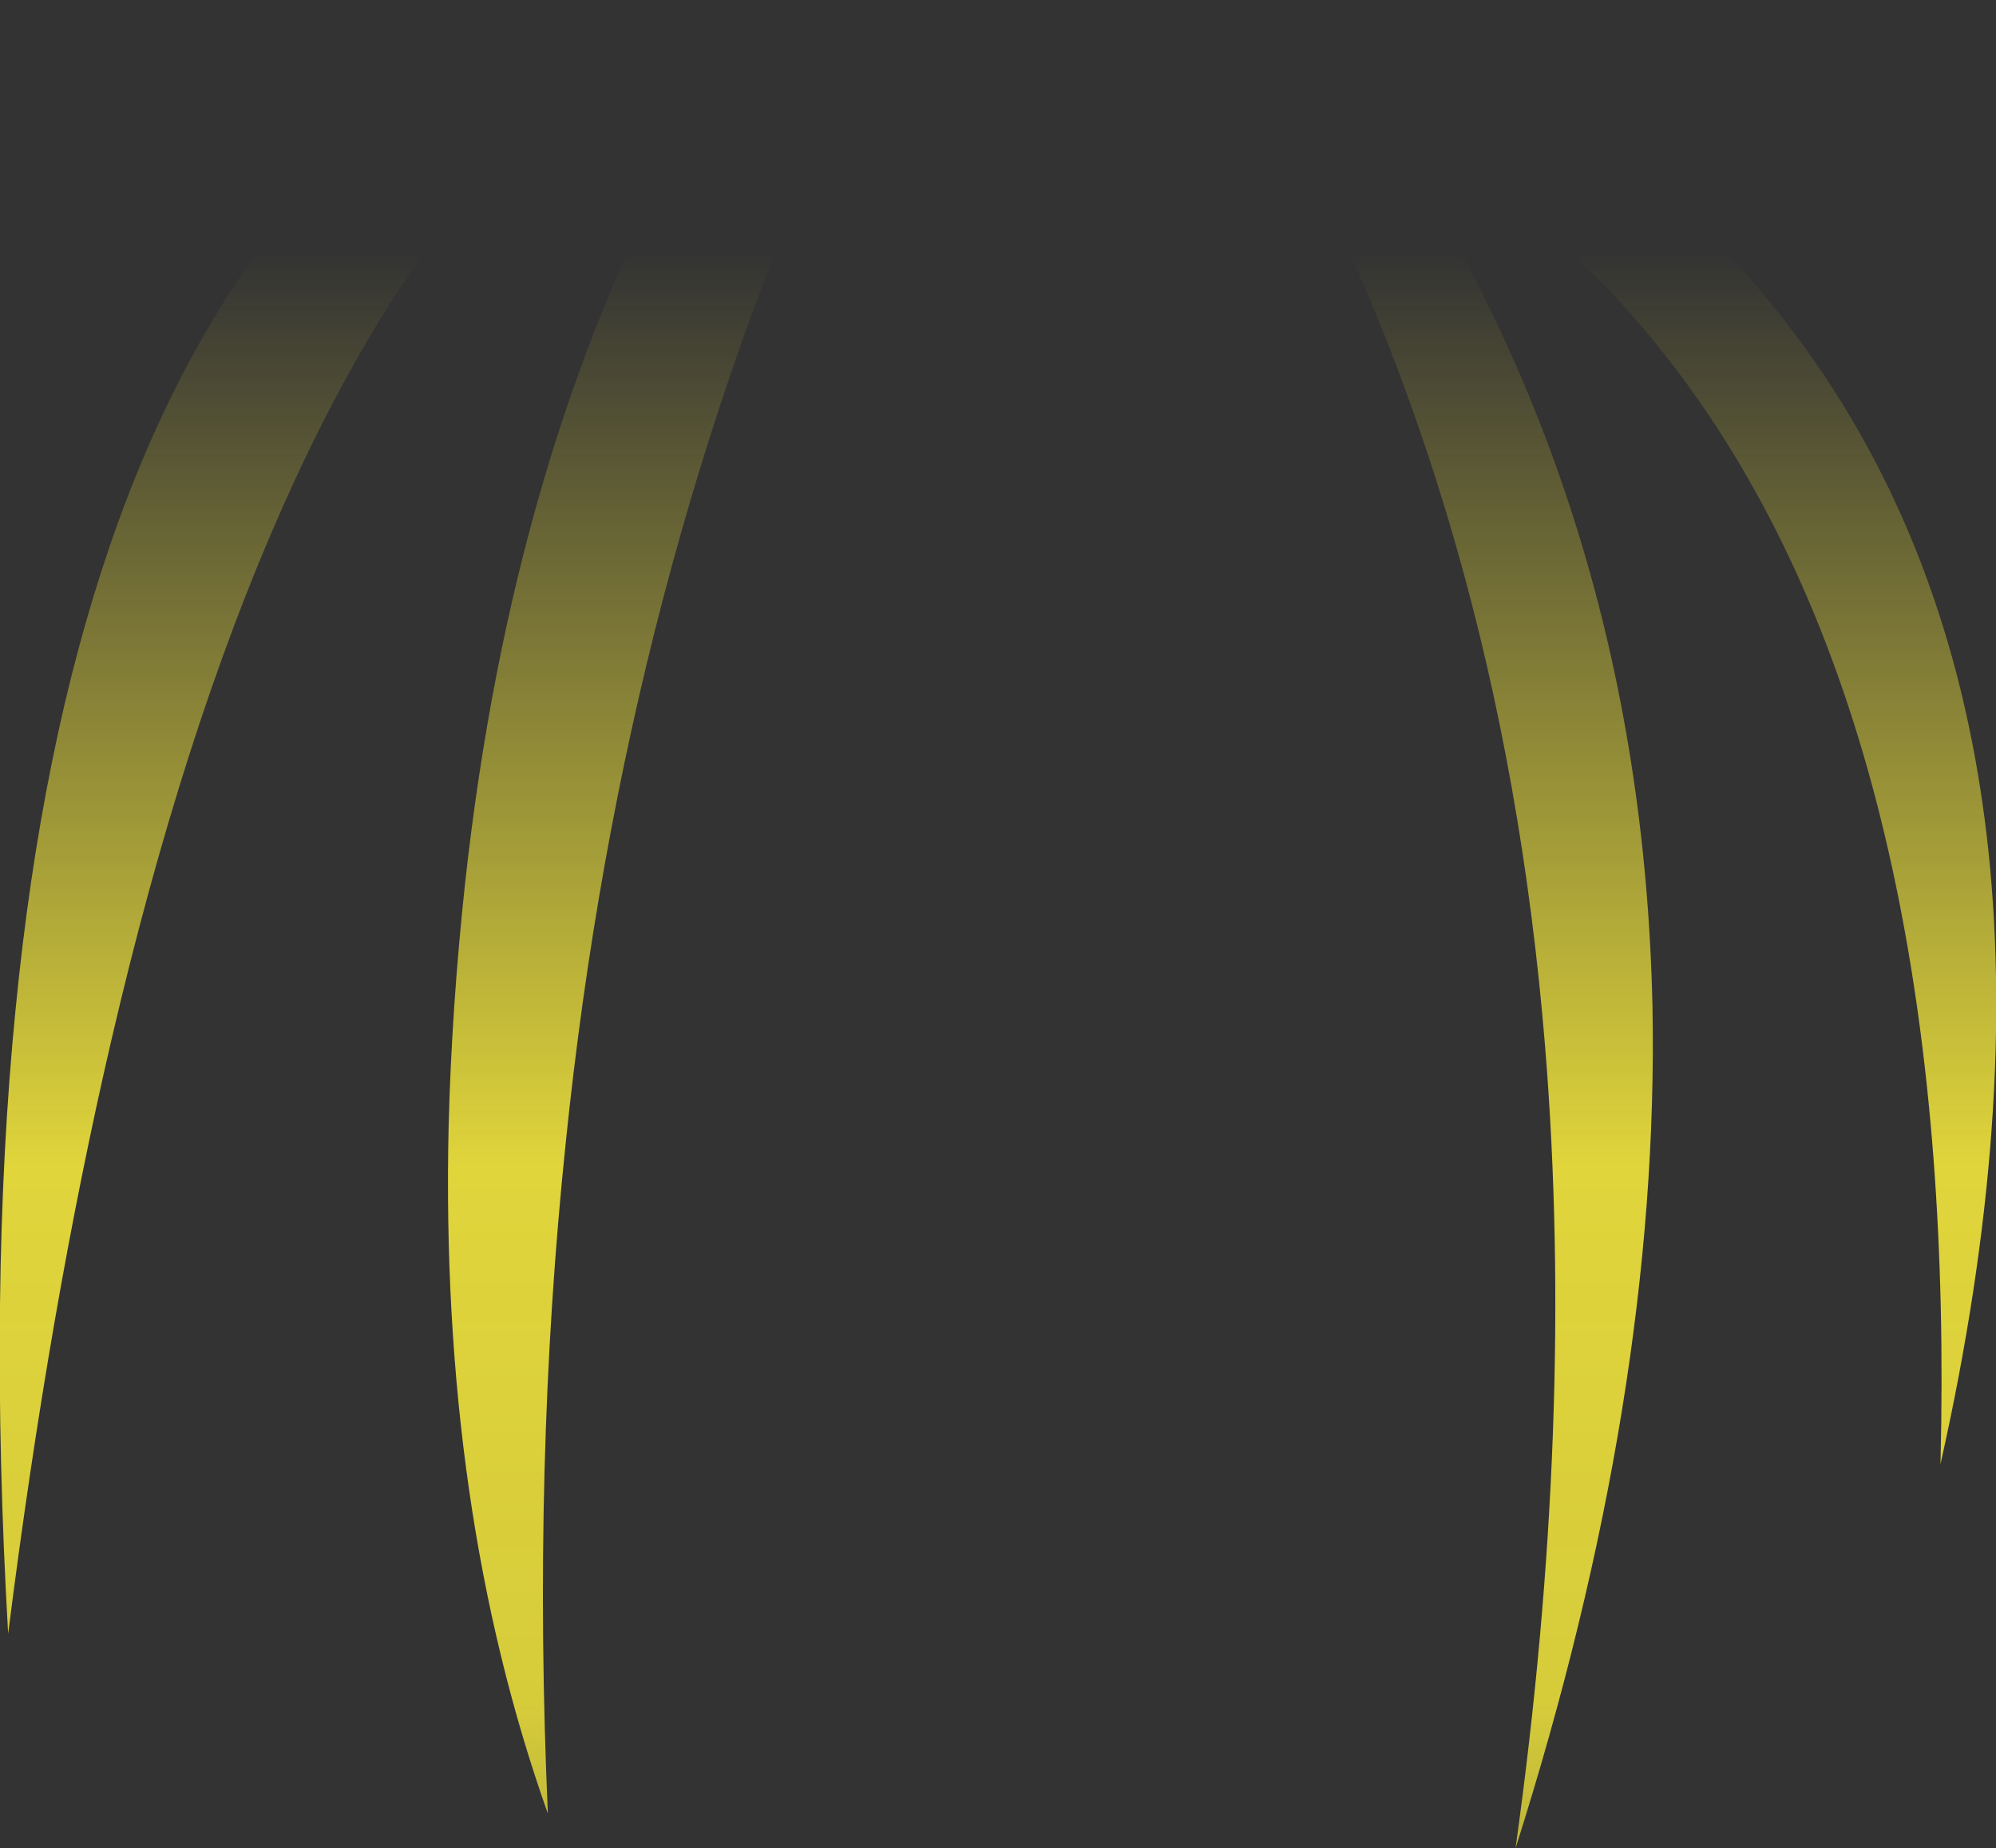 <?xml version="1.0" encoding="UTF-8" standalone="no"?>
<svg xmlns:xlink="http://www.w3.org/1999/xlink" height="124.85px" width="134.8px" xmlns="http://www.w3.org/2000/svg">
  <rect width="100%" height="100%" fill="#333333" stroke="none"/>
  <g transform="matrix(1.0, 0.0, 0.0, 1.0, 67.4, 62.4)">
    <path d="M5.2 -49.55 Q8.45 -55.95 16.6 -60.7 19.4 -62.4 22.55 -59.0 L24.55 -56.25 Q29.45 -59.75 35.7 -56.45 62.8 -39.0 66.75 -6.15 69.0 12.65 63.65 36.5 64.2 14.6 60.65 -2.55 52.9 -40.05 25.55 -54.8 43.45 -28.35 44.2 5.55 44.7 31.75 34.95 62.45 39.0 33.45 36.95 8.3 34.0 -27.7 18.6 -55.7 10.1 -53.45 5.2 -49.55 -5.15 -55.2 -10.75 -55.6 -25.25 -23.6 -29.2 14.85 -31.45 36.45 -30.4 60.1 -37.7 39.55 -37.1 13.6 -36.9 5.75 -36.0 -2.65 -32.8 -31.9 -21.3 -52.8 -31.0 -54.2 -33.2 -52.3 -50.2 -33.85 -59.9 7.95 -64.05 25.8 -66.85 47.95 -68.2 24.5 -66.35 5.8 -62.85 -29.95 -47.8 -48.25 -43.1 -53.3 -31.25 -57.9 L-28.6 -58.45 Q-25.1 -58.5 -19.5 -55.9 L-15.6 -61.95 Q-13.95 -63.25 -8.25 -60.95 -1.55 -58.5 5.2 -49.55" fill="url(#gradient0)" fill-rule="evenodd" stroke="none"/>
  </g>
  <defs>
    <linearGradient gradientTransform="matrix(0.0, 0.099, -0.082, 0.0, 0.0, 35.8)" gradientUnits="userSpaceOnUse" id="gradient0" spreadMethod="pad" x1="-819.2" x2="819.2">
      <stop offset="0.0" stop-color="#fff23c" stop-opacity="0.0"/>
      <stop offset="0.38" stop-color="#fff23c" stop-opacity="0.847"/>
      <stop offset="0.604" stop-color="#fff23c" stop-opacity="0.8"/>
      <stop offset="1.0" stop-color="#fff23c" stop-opacity="0.0"/>
    </linearGradient>
  </defs>
</svg>
